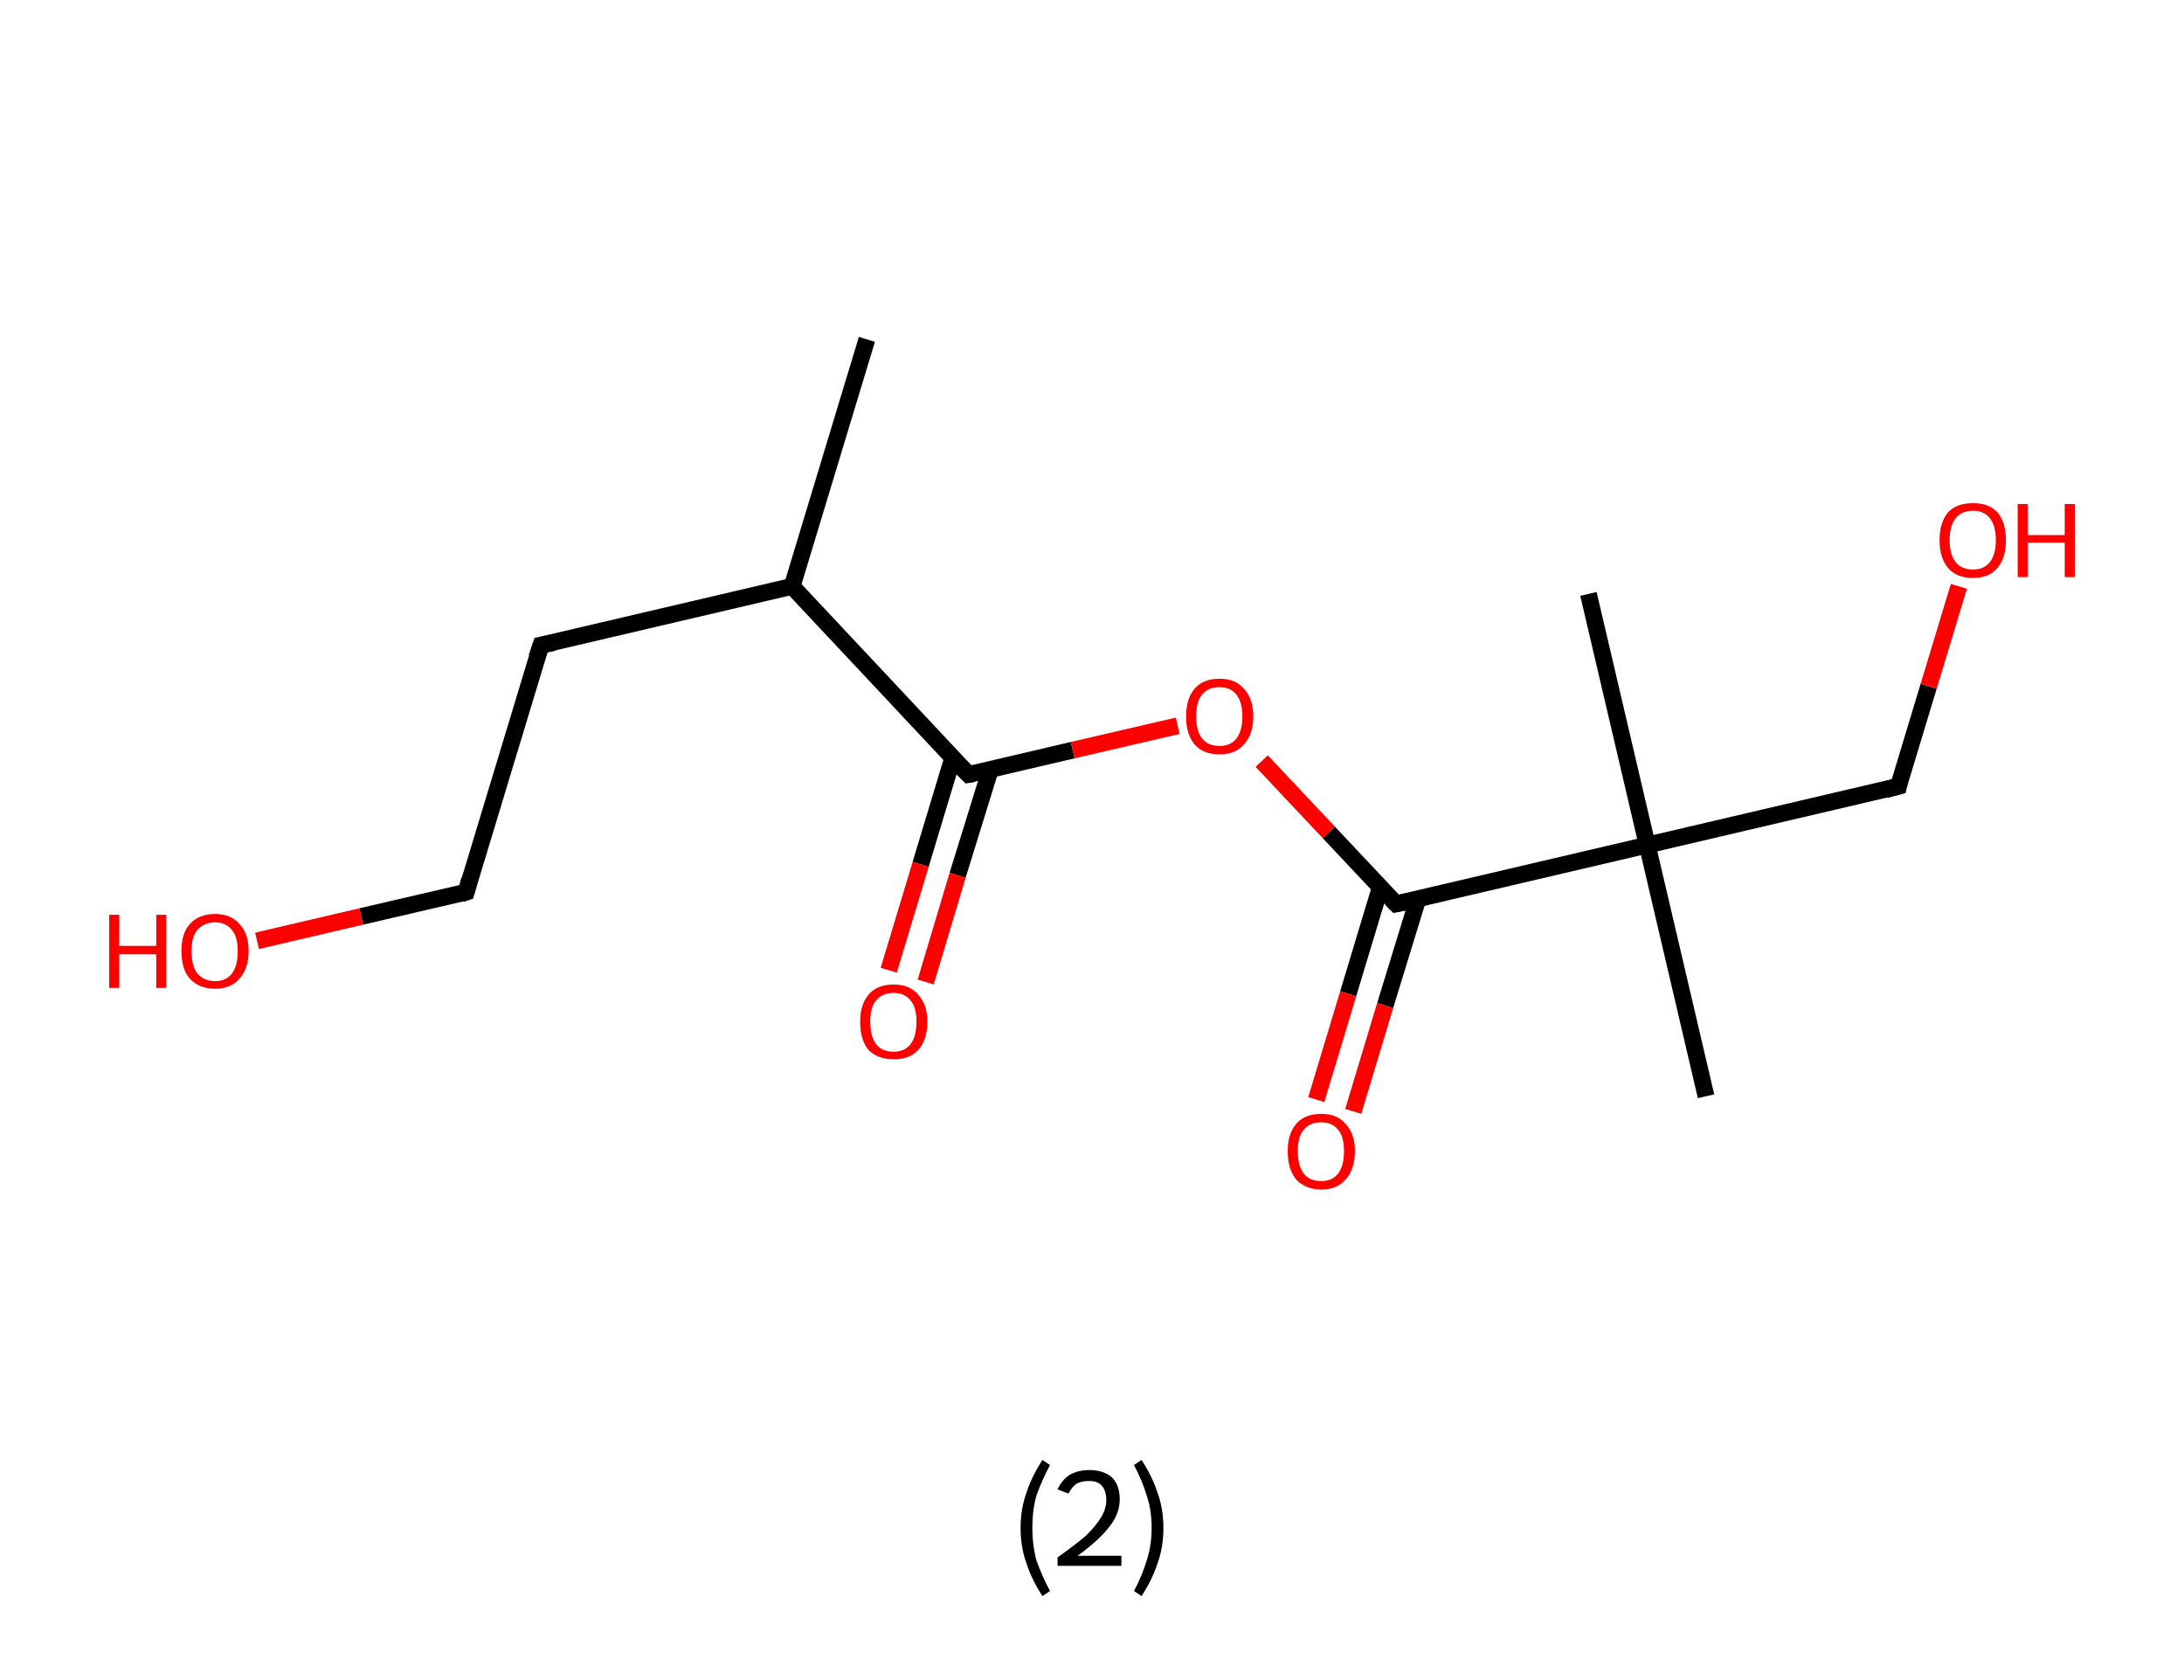 <?xml version='1.0' encoding='ASCII' standalone='yes'?>
<svg xmlns="http://www.w3.org/2000/svg" xmlns:rdkit="http://www.rdkit.org/xml" xmlns:xlink="http://www.w3.org/1999/xlink" version="1.1" baseProfile="full" xml:space="preserve" width="260px" height="200px" viewBox="0 0 260 200">
<!-- END OF HEADER -->
<rect style="opacity:1.0;fill:#FFFFFF;stroke:none" width="260.0" height="200.0" x="0.0" y="0.0"> </rect>
<path class="bond-0 atom-0 atom-1" d="M 103.2,40.4 L 94.3,69.8" style="fill:none;fill-rule:evenodd;stroke:#000000;stroke-width:2.0px;stroke-linecap:butt;stroke-linejoin:miter;stroke-opacity:1"/>
<path class="bond-1 atom-1 atom-2" d="M 94.3,69.8 L 64.4,76.8" style="fill:none;fill-rule:evenodd;stroke:#000000;stroke-width:2.0px;stroke-linecap:butt;stroke-linejoin:miter;stroke-opacity:1"/>
<path class="bond-2 atom-2 atom-3" d="M 64.4,76.8 L 55.5,106.2" style="fill:none;fill-rule:evenodd;stroke:#000000;stroke-width:2.0px;stroke-linecap:butt;stroke-linejoin:miter;stroke-opacity:1"/>
<path class="bond-3 atom-3 atom-4" d="M 55.5,106.2 L 43.0,109.1" style="fill:none;fill-rule:evenodd;stroke:#000000;stroke-width:2.0px;stroke-linecap:butt;stroke-linejoin:miter;stroke-opacity:1"/>
<path class="bond-3 atom-3 atom-4" d="M 43.0,109.1 L 30.6,112.0" style="fill:none;fill-rule:evenodd;stroke:#FF0000;stroke-width:2.0px;stroke-linecap:butt;stroke-linejoin:miter;stroke-opacity:1"/>
<path class="bond-4 atom-1 atom-5" d="M 94.3,69.8 L 115.3,92.2" style="fill:none;fill-rule:evenodd;stroke:#000000;stroke-width:2.0px;stroke-linecap:butt;stroke-linejoin:miter;stroke-opacity:1"/>
<path class="bond-5 atom-5 atom-6" d="M 113.4,90.3 L 109.6,102.9" style="fill:none;fill-rule:evenodd;stroke:#000000;stroke-width:2.0px;stroke-linecap:butt;stroke-linejoin:miter;stroke-opacity:1"/>
<path class="bond-5 atom-5 atom-6" d="M 109.6,102.9 L 105.8,115.5" style="fill:none;fill-rule:evenodd;stroke:#FF0000;stroke-width:2.0px;stroke-linecap:butt;stroke-linejoin:miter;stroke-opacity:1"/>
<path class="bond-5 atom-5 atom-6" d="M 117.9,91.6 L 114.0,104.2" style="fill:none;fill-rule:evenodd;stroke:#000000;stroke-width:2.0px;stroke-linecap:butt;stroke-linejoin:miter;stroke-opacity:1"/>
<path class="bond-5 atom-5 atom-6" d="M 114.0,104.2 L 110.2,116.9" style="fill:none;fill-rule:evenodd;stroke:#FF0000;stroke-width:2.0px;stroke-linecap:butt;stroke-linejoin:miter;stroke-opacity:1"/>
<path class="bond-6 atom-5 atom-7" d="M 115.3,92.2 L 127.7,89.3" style="fill:none;fill-rule:evenodd;stroke:#000000;stroke-width:2.0px;stroke-linecap:butt;stroke-linejoin:miter;stroke-opacity:1"/>
<path class="bond-6 atom-5 atom-7" d="M 127.7,89.3 L 140.2,86.4" style="fill:none;fill-rule:evenodd;stroke:#FF0000;stroke-width:2.0px;stroke-linecap:butt;stroke-linejoin:miter;stroke-opacity:1"/>
<path class="bond-7 atom-7 atom-8" d="M 150.2,90.6 L 158.2,99.1" style="fill:none;fill-rule:evenodd;stroke:#FF0000;stroke-width:2.0px;stroke-linecap:butt;stroke-linejoin:miter;stroke-opacity:1"/>
<path class="bond-7 atom-7 atom-8" d="M 158.2,99.1 L 166.2,107.6" style="fill:none;fill-rule:evenodd;stroke:#000000;stroke-width:2.0px;stroke-linecap:butt;stroke-linejoin:miter;stroke-opacity:1"/>
<path class="bond-8 atom-8 atom-9" d="M 164.3,105.7 L 160.5,118.3" style="fill:none;fill-rule:evenodd;stroke:#000000;stroke-width:2.0px;stroke-linecap:butt;stroke-linejoin:miter;stroke-opacity:1"/>
<path class="bond-8 atom-8 atom-9" d="M 160.5,118.3 L 156.7,130.9" style="fill:none;fill-rule:evenodd;stroke:#FF0000;stroke-width:2.0px;stroke-linecap:butt;stroke-linejoin:miter;stroke-opacity:1"/>
<path class="bond-8 atom-8 atom-9" d="M 168.8,107.0 L 164.9,119.7" style="fill:none;fill-rule:evenodd;stroke:#000000;stroke-width:2.0px;stroke-linecap:butt;stroke-linejoin:miter;stroke-opacity:1"/>
<path class="bond-8 atom-8 atom-9" d="M 164.9,119.7 L 161.1,132.3" style="fill:none;fill-rule:evenodd;stroke:#FF0000;stroke-width:2.0px;stroke-linecap:butt;stroke-linejoin:miter;stroke-opacity:1"/>
<path class="bond-9 atom-8 atom-10" d="M 166.2,107.6 L 196.1,100.6" style="fill:none;fill-rule:evenodd;stroke:#000000;stroke-width:2.0px;stroke-linecap:butt;stroke-linejoin:miter;stroke-opacity:1"/>
<path class="bond-10 atom-10 atom-11" d="M 196.1,100.6 L 203.1,130.5" style="fill:none;fill-rule:evenodd;stroke:#000000;stroke-width:2.0px;stroke-linecap:butt;stroke-linejoin:miter;stroke-opacity:1"/>
<path class="bond-11 atom-10 atom-12" d="M 196.1,100.6 L 189.1,70.7" style="fill:none;fill-rule:evenodd;stroke:#000000;stroke-width:2.0px;stroke-linecap:butt;stroke-linejoin:miter;stroke-opacity:1"/>
<path class="bond-12 atom-10 atom-13" d="M 196.1,100.6 L 226.0,93.6" style="fill:none;fill-rule:evenodd;stroke:#000000;stroke-width:2.0px;stroke-linecap:butt;stroke-linejoin:miter;stroke-opacity:1"/>
<path class="bond-13 atom-13 atom-14" d="M 226.0,93.6 L 229.6,81.7" style="fill:none;fill-rule:evenodd;stroke:#000000;stroke-width:2.0px;stroke-linecap:butt;stroke-linejoin:miter;stroke-opacity:1"/>
<path class="bond-13 atom-13 atom-14" d="M 229.6,81.7 L 233.2,69.8" style="fill:none;fill-rule:evenodd;stroke:#FF0000;stroke-width:2.0px;stroke-linecap:butt;stroke-linejoin:miter;stroke-opacity:1"/>
<path d="M 65.9,76.5 L 64.4,76.8 L 63.9,78.3" style="fill:none;stroke:#000000;stroke-width:2.0px;stroke-linecap:butt;stroke-linejoin:miter;stroke-opacity:1;"/>
<path d="M 55.9,104.7 L 55.5,106.2 L 54.9,106.4" style="fill:none;stroke:#000000;stroke-width:2.0px;stroke-linecap:butt;stroke-linejoin:miter;stroke-opacity:1;"/>
<path d="M 114.2,91.1 L 115.3,92.2 L 115.9,92.1" style="fill:none;stroke:#000000;stroke-width:2.0px;stroke-linecap:butt;stroke-linejoin:miter;stroke-opacity:1;"/>
<path d="M 165.8,107.2 L 166.2,107.6 L 167.7,107.3" style="fill:none;stroke:#000000;stroke-width:2.0px;stroke-linecap:butt;stroke-linejoin:miter;stroke-opacity:1;"/>
<path d="M 224.5,94.0 L 226.0,93.6 L 226.1,93.1" style="fill:none;stroke:#000000;stroke-width:2.0px;stroke-linecap:butt;stroke-linejoin:miter;stroke-opacity:1;"/>
<path class="atom-4" d="M 13.0 108.9 L 14.2 108.9 L 14.2 112.6 L 18.6 112.6 L 18.6 108.9 L 19.8 108.9 L 19.8 117.6 L 18.6 117.6 L 18.6 113.6 L 14.2 113.6 L 14.2 117.6 L 13.0 117.6 L 13.0 108.9 " fill="#FF0000"/>
<path class="atom-4" d="M 21.6 113.2 Q 21.6 111.1, 22.6 110.0 Q 23.7 108.8, 25.6 108.8 Q 27.5 108.8, 28.5 110.0 Q 29.6 111.1, 29.6 113.2 Q 29.6 115.3, 28.5 116.5 Q 27.5 117.7, 25.6 117.7 Q 23.7 117.7, 22.6 116.5 Q 21.6 115.4, 21.6 113.2 M 25.6 116.8 Q 26.9 116.8, 27.6 115.9 Q 28.3 115.0, 28.3 113.2 Q 28.3 111.5, 27.6 110.7 Q 26.9 109.8, 25.6 109.8 Q 24.3 109.8, 23.5 110.7 Q 22.8 111.5, 22.8 113.2 Q 22.8 115.0, 23.5 115.9 Q 24.3 116.8, 25.6 116.8 " fill="#FF0000"/>
<path class="atom-6" d="M 102.4 121.6 Q 102.4 119.6, 103.4 118.4 Q 104.4 117.2, 106.4 117.2 Q 108.3 117.2, 109.3 118.4 Q 110.4 119.6, 110.4 121.6 Q 110.4 123.8, 109.3 125.0 Q 108.3 126.1, 106.4 126.1 Q 104.5 126.1, 103.4 125.0 Q 102.4 123.8, 102.4 121.6 M 106.4 125.2 Q 107.7 125.2, 108.4 124.3 Q 109.1 123.4, 109.1 121.6 Q 109.1 119.9, 108.4 119.1 Q 107.7 118.2, 106.4 118.2 Q 105.0 118.2, 104.3 119.1 Q 103.6 119.9, 103.6 121.6 Q 103.6 123.4, 104.3 124.3 Q 105.0 125.2, 106.4 125.2 " fill="#FF0000"/>
<path class="atom-7" d="M 141.2 85.3 Q 141.2 83.2, 142.2 82.0 Q 143.2 80.8, 145.2 80.8 Q 147.1 80.8, 148.1 82.0 Q 149.2 83.2, 149.2 85.3 Q 149.2 87.4, 148.1 88.6 Q 147.1 89.8, 145.2 89.8 Q 143.2 89.8, 142.2 88.6 Q 141.2 87.4, 141.2 85.3 M 145.2 88.8 Q 146.5 88.8, 147.2 87.9 Q 147.9 87.0, 147.9 85.3 Q 147.9 83.6, 147.2 82.7 Q 146.5 81.8, 145.2 81.8 Q 143.8 81.8, 143.1 82.7 Q 142.4 83.5, 142.4 85.3 Q 142.4 87.0, 143.1 87.9 Q 143.8 88.8, 145.2 88.8 " fill="#FF0000"/>
<path class="atom-9" d="M 153.3 137.0 Q 153.3 135.0, 154.3 133.8 Q 155.3 132.6, 157.3 132.6 Q 159.2 132.6, 160.2 133.8 Q 161.3 135.0, 161.3 137.0 Q 161.3 139.2, 160.2 140.4 Q 159.2 141.6, 157.3 141.6 Q 155.4 141.6, 154.3 140.4 Q 153.3 139.2, 153.3 137.0 M 157.3 140.6 Q 158.6 140.6, 159.3 139.7 Q 160.0 138.8, 160.0 137.0 Q 160.0 135.3, 159.3 134.5 Q 158.6 133.6, 157.3 133.6 Q 155.9 133.6, 155.2 134.5 Q 154.5 135.3, 154.5 137.0 Q 154.5 138.8, 155.2 139.7 Q 155.9 140.6, 157.3 140.6 " fill="#FF0000"/>
<path class="atom-14" d="M 230.9 64.3 Q 230.9 62.2, 231.9 61.0 Q 232.9 59.9, 234.9 59.9 Q 236.8 59.9, 237.8 61.0 Q 238.8 62.2, 238.8 64.3 Q 238.8 66.4, 237.8 67.6 Q 236.8 68.8, 234.9 68.8 Q 232.9 68.8, 231.9 67.6 Q 230.9 66.4, 230.9 64.3 M 234.9 67.8 Q 236.2 67.8, 236.9 66.9 Q 237.6 66.0, 237.6 64.3 Q 237.6 62.6, 236.9 61.7 Q 236.2 60.8, 234.9 60.8 Q 233.5 60.8, 232.8 61.7 Q 232.1 62.6, 232.1 64.3 Q 232.1 66.0, 232.8 66.9 Q 233.5 67.8, 234.9 67.8 " fill="#FF0000"/>
<path class="atom-14" d="M 240.2 60.0 L 241.4 60.0 L 241.4 63.7 L 245.8 63.7 L 245.8 60.0 L 247.0 60.0 L 247.0 68.7 L 245.8 68.7 L 245.8 64.6 L 241.4 64.6 L 241.4 68.7 L 240.2 68.7 L 240.2 60.0 " fill="#FF0000"/>
<path class="legend" d="M 121.5 181.9 Q 121.5 179.6, 122.2 177.7 Q 122.8 175.8, 124.1 173.8 L 125.0 174.4 Q 124.0 176.3, 123.4 178.0 Q 122.9 179.7, 122.9 181.9 Q 122.9 184.0, 123.4 185.8 Q 124.0 187.5, 125.0 189.4 L 124.1 190.0 Q 122.8 188.0, 122.2 186.1 Q 121.5 184.2, 121.5 181.9 " fill="#000000"/>
<path class="legend" d="M 125.9 177.3 Q 126.4 176.2, 127.3 175.6 Q 128.3 175.0, 129.7 175.0 Q 131.4 175.0, 132.4 175.9 Q 133.3 176.8, 133.3 178.5 Q 133.3 180.2, 132.1 181.7 Q 130.9 183.3, 128.3 185.2 L 133.5 185.2 L 133.5 186.4 L 125.9 186.4 L 125.9 185.4 Q 128.0 183.9, 129.3 182.8 Q 130.5 181.6, 131.1 180.6 Q 131.7 179.6, 131.7 178.6 Q 131.7 177.5, 131.2 176.9 Q 130.7 176.3, 129.7 176.3 Q 128.8 176.3, 128.2 176.6 Q 127.6 177.0, 127.2 177.8 L 125.9 177.3 " fill="#000000"/>
<path class="legend" d="M 138.5 181.9 Q 138.5 184.2, 137.8 186.1 Q 137.2 188.0, 135.9 190.0 L 135.0 189.4 Q 136.0 187.5, 136.5 185.8 Q 137.1 184.0, 137.1 181.9 Q 137.1 179.7, 136.5 178.0 Q 136.0 176.3, 135.0 174.4 L 135.9 173.8 Q 137.2 175.8, 137.8 177.7 Q 138.5 179.6, 138.5 181.9 " fill="#000000"/>
</svg>
